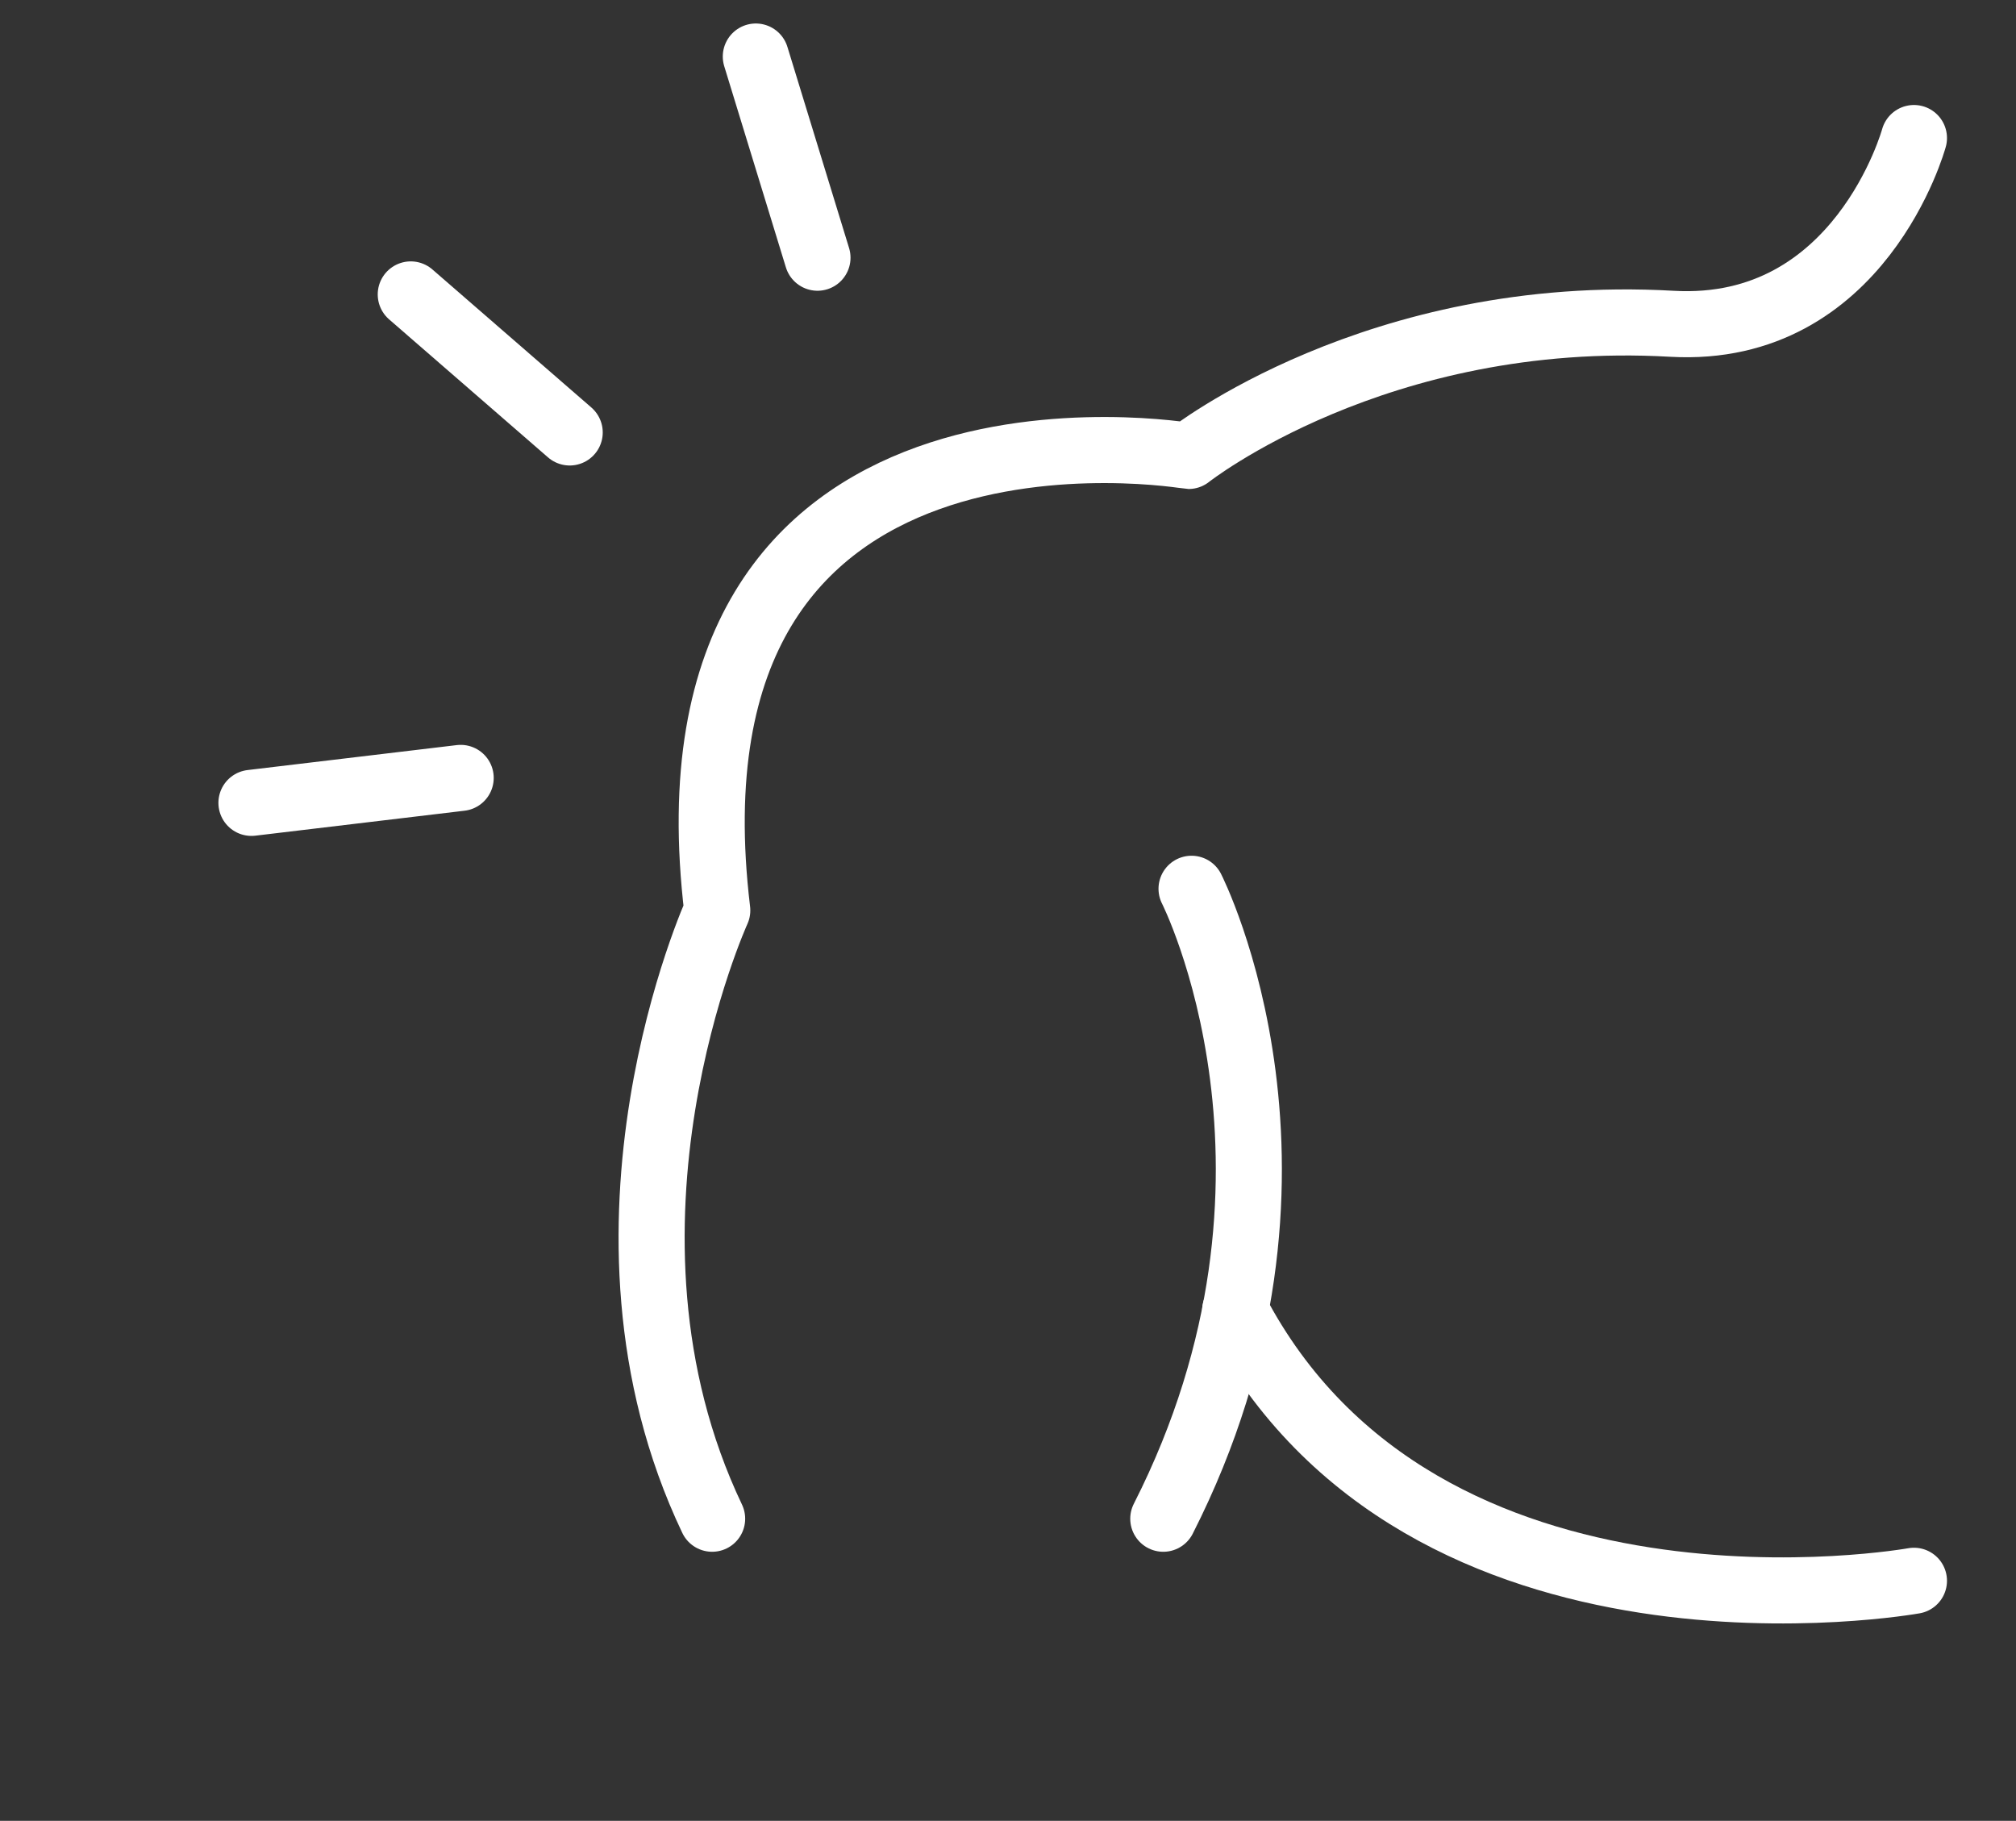 <?xml version="1.0" encoding="utf-8"?>
<!-- Generator: Adobe Illustrator 25.4.1, SVG Export Plug-In . SVG Version: 6.00 Build 0)  -->
<svg version="1.1" xmlns="http://www.w3.org/2000/svg" xmlns:xlink="http://www.w3.org/1999/xlink" x="0px" y="0px"
	 viewBox="0 0 549.2 496" style="enable-background:new 0 0 549.2 496;" xml:space="preserve">
<rect x="0" y="0" width="549.2" height="496" fill="#333333" stroke="none"/>
<style type="text/css">
	.st0{opacity:0.47;}
	.st1{fill:none;stroke:#FFFFFF;stroke-width:18;stroke-linecap:round;stroke-linejoin:round;stroke-miterlimit:10;}
</style>
<g id="Capa_1" class="st0">
</g>
<g id="Capa_2">
	<path class="st1" d="M521.4,37.6c0,0-14.6,53.5-65.9,50.6c-80.4-4.6-131.7,36-131.7,36S177.5,99,195.4,248c0,0-39.3,86.1-1.4,165.7
		"/>
	<path class="st1" d="M324.6,242.1c0,0,39.8,78.1-7.7,171.6"/>
	<path class="st1" d="M521.4,430.6c0,0-133.8,24.1-184.9-73.7"/>
	<line class="st1" x1="205.9" y1="15.4" x2="222.7" y2="70.2"/>
	<line class="st1" x1="111.9" y1="80.2" x2="155.2" y2="117.8"/>
	<line class="st1" x1="68.5" y1="218.7" x2="125.5" y2="211.9"/>
</g>
</svg>
